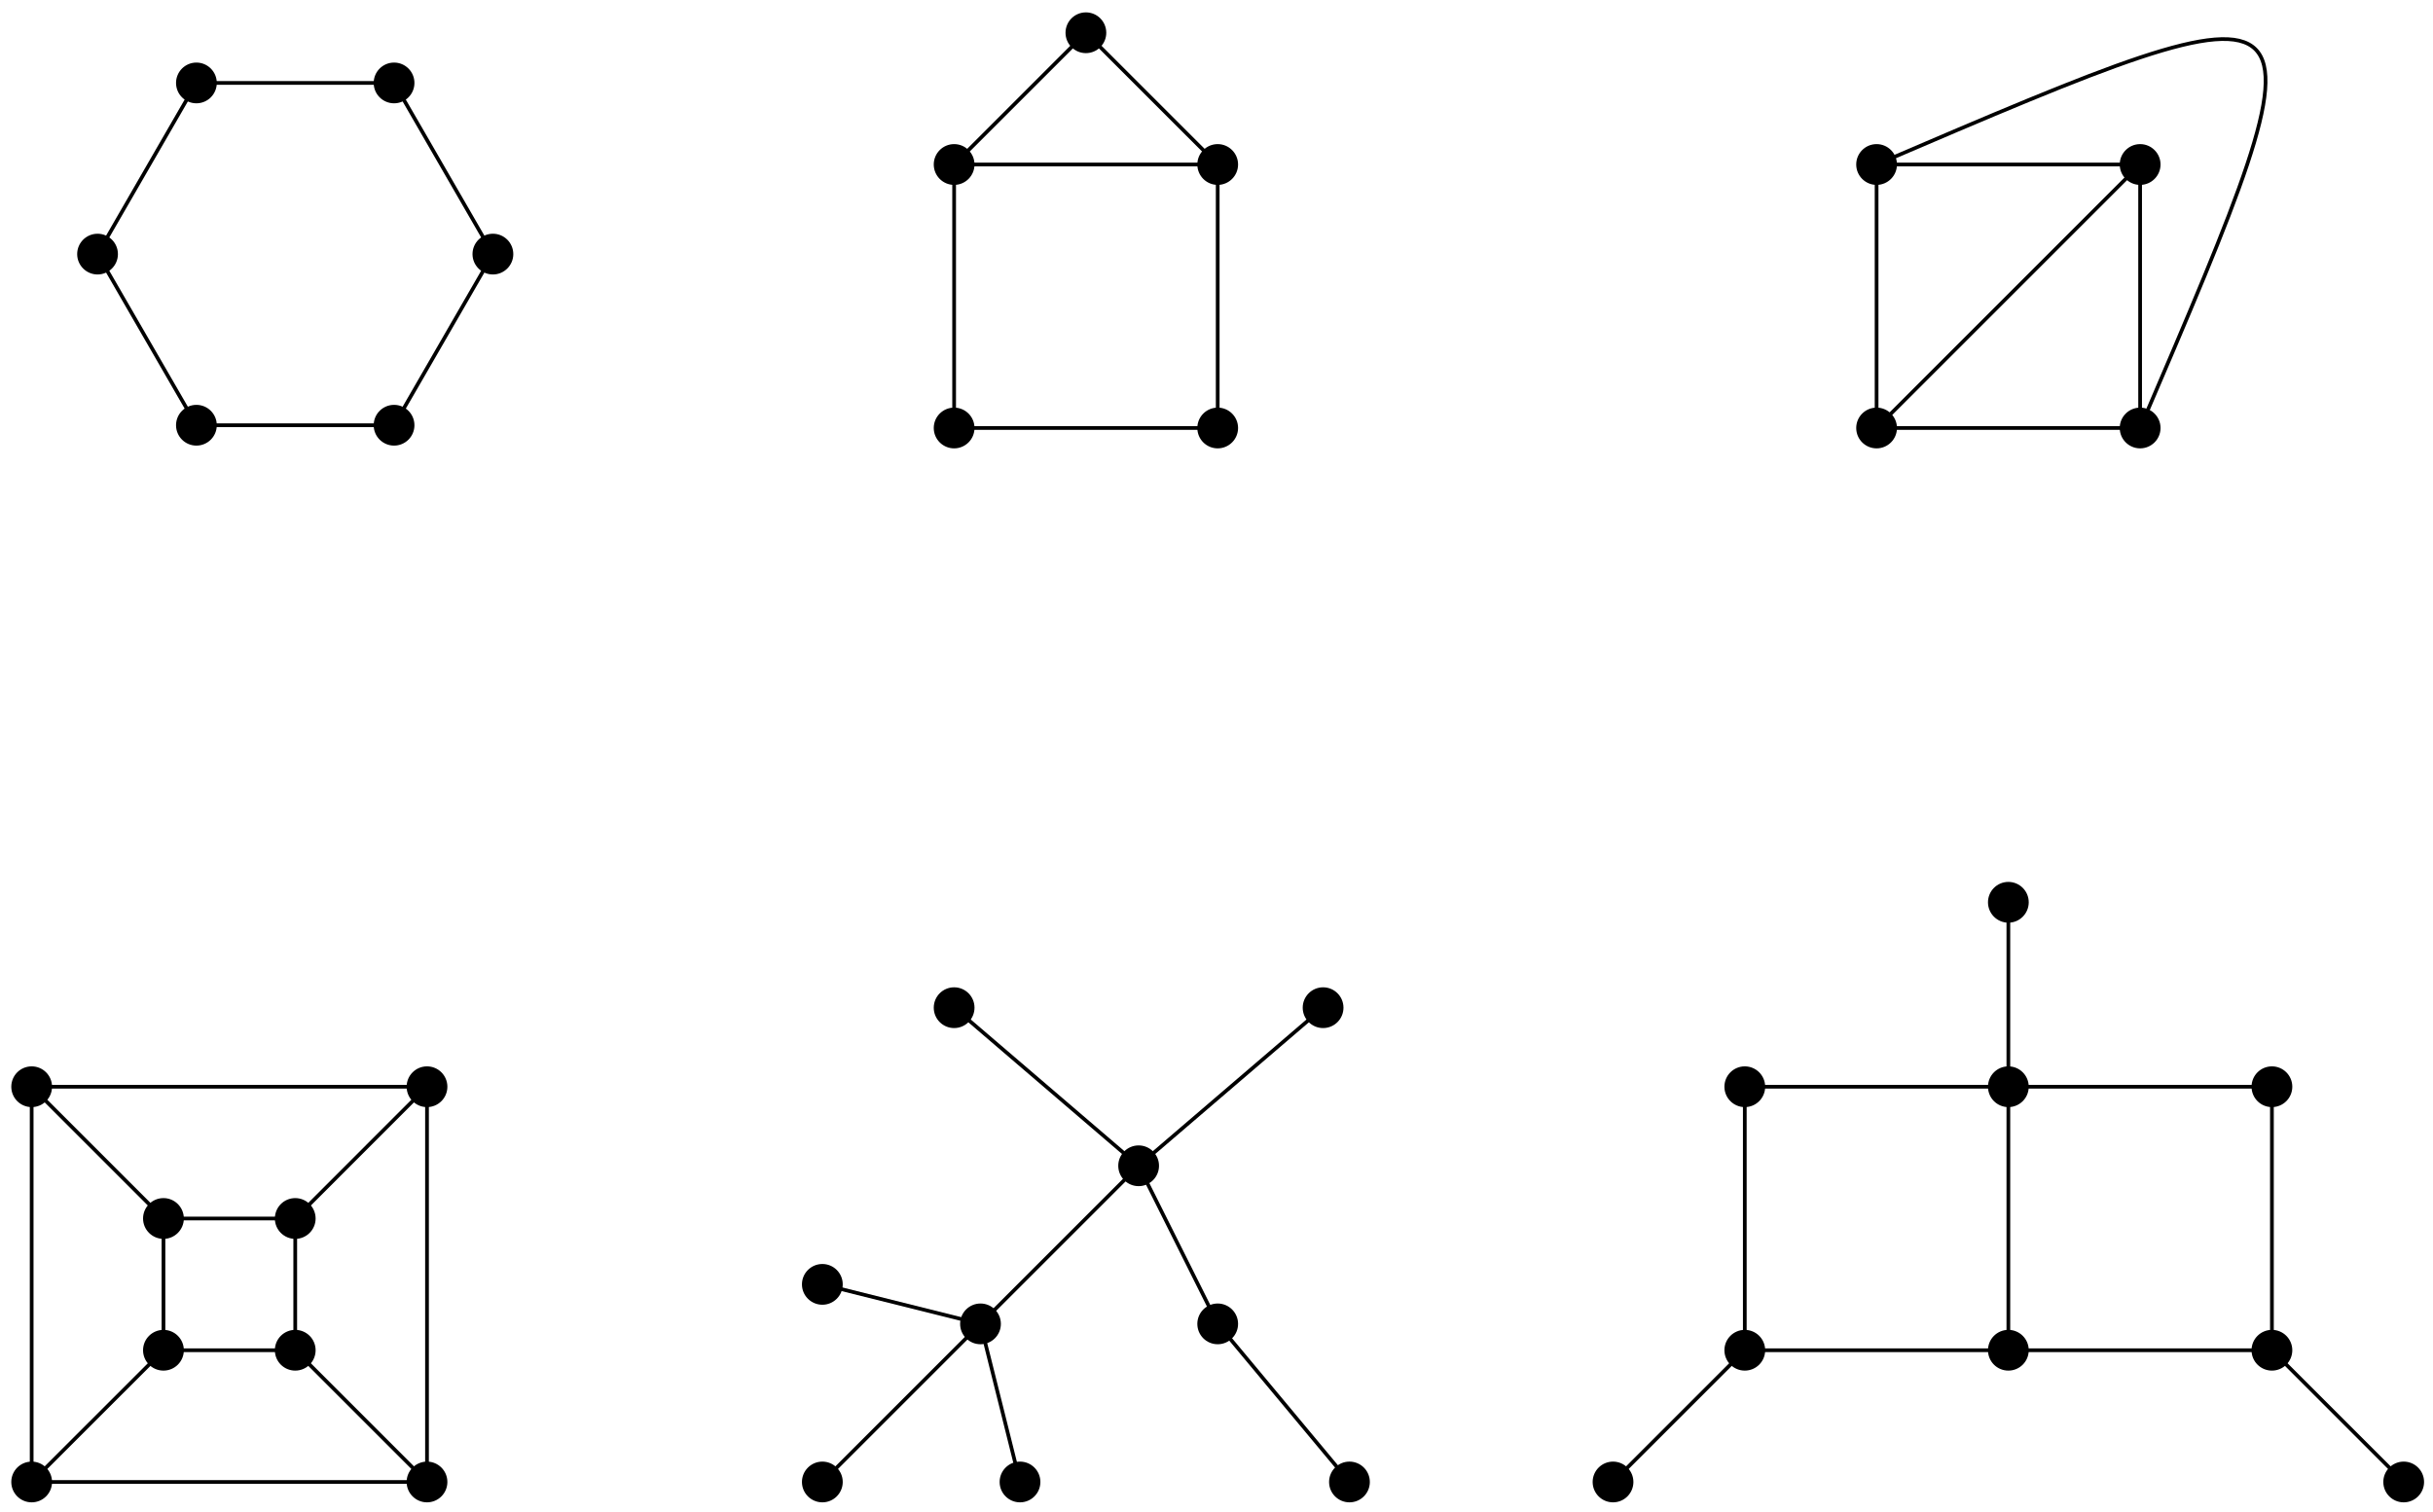 <?xml version="1.0" encoding="UTF-8"?>
<svg xmlns="http://www.w3.org/2000/svg" xmlns:xlink="http://www.w3.org/1999/xlink" width="261.68pt" height="162.703pt" viewBox="0 0 261.68 162.703" version="1.1">
<defs>
<clipPath id="clip1">
  <path d="M 0 151 L 12 151 L 12 162.703 L 0 162.703 Z M 0 151 "/>
</clipPath>
<clipPath id="clip2">
  <path d="M 38 151 L 54 151 L 54 162.703 L 38 162.703 Z M 38 151 "/>
</clipPath>
<clipPath id="clip3">
  <path d="M 0 139 L 24 139 L 24 162.703 L 0 162.703 Z M 0 139 "/>
</clipPath>
<clipPath id="clip4">
  <path d="M 26 139 L 52 139 L 52 162.703 L 26 162.703 Z M 26 139 "/>
</clipPath>
<clipPath id="clip5">
  <path d="M 80 151 L 97 151 L 97 162.703 L 80 162.703 Z M 80 151 "/>
</clipPath>
<clipPath id="clip6">
  <path d="M 102 151 L 118 151 L 118 162.703 L 102 162.703 Z M 102 151 "/>
</clipPath>
<clipPath id="clip7">
  <path d="M 137 151 L 153 151 L 153 162.703 L 137 162.703 Z M 137 151 "/>
</clipPath>
<clipPath id="clip8">
  <path d="M 82 132 L 112 132 L 112 162.703 L 82 162.703 Z M 82 132 "/>
</clipPath>
<clipPath id="clip9">
  <path d="M 99 119 L 151 119 L 151 162.703 L 99 162.703 Z M 99 119 "/>
</clipPath>
<clipPath id="clip10">
  <path d="M 165 151 L 182 151 L 182 162.703 L 165 162.703 Z M 165 151 "/>
</clipPath>
<clipPath id="clip11">
  <path d="M 250 151 L 261.68 151 L 261.68 162.703 L 250 162.703 Z M 250 151 "/>
</clipPath>
<clipPath id="clip12">
  <path d="M 167 139 L 194 139 L 194 162.703 L 167 162.703 Z M 167 139 "/>
</clipPath>
<clipPath id="clip13">
  <path d="M 238 139 L 261.68 139 L 261.68 162.703 L 238 162.703 Z M 238 139 "/>
</clipPath>
</defs>
<g id="surface1">
<path style="fill-rule:nonzero;fill:rgb(0%,0%,0%);fill-opacity:1;stroke-width:0.399;stroke-linecap:butt;stroke-linejoin:miter;stroke:rgb(0%,0%,0%);stroke-opacity:1;stroke-miterlimit:10;" d="M 51.601 -0.001 C 51.601 1.1 50.706 1.991 49.609 1.991 C 48.507 1.991 47.613 1.1 47.613 -0.001 C 47.613 -1.099 48.507 -1.993 49.609 -1.993 C 50.706 -1.993 51.601 -1.099 51.601 -0.001 Z M 51.601 -0.001 " transform="matrix(1,0,0,-1,3.407,27.335)"/>
<path style="fill:none;stroke-width:0.399;stroke-linecap:butt;stroke-linejoin:miter;stroke:rgb(0%,0%,0%);stroke-opacity:1;stroke-miterlimit:10;" d="M 49.609 -0.001 L 38.976 18.413 " transform="matrix(1,0,0,-1,3.407,27.335)"/>
<path style="fill-rule:nonzero;fill:rgb(0%,0%,0%);fill-opacity:1;stroke-width:0.399;stroke-linecap:butt;stroke-linejoin:miter;stroke:rgb(0%,0%,0%);stroke-opacity:1;stroke-miterlimit:10;" d="M 40.968 18.413 C 40.968 19.511 40.077 20.405 38.976 20.405 C 37.878 20.405 36.984 19.511 36.984 18.413 C 36.984 17.311 37.878 16.421 38.976 16.421 C 40.077 16.421 40.968 17.311 40.968 18.413 Z M 40.968 18.413 " transform="matrix(1,0,0,-1,3.407,27.335)"/>
<path style="fill:none;stroke-width:0.399;stroke-linecap:butt;stroke-linejoin:miter;stroke:rgb(0%,0%,0%);stroke-opacity:1;stroke-miterlimit:10;" d="M 38.976 18.413 L 17.718 18.413 " transform="matrix(1,0,0,-1,3.407,27.335)"/>
<path style="fill-rule:nonzero;fill:rgb(0%,0%,0%);fill-opacity:1;stroke-width:0.399;stroke-linecap:butt;stroke-linejoin:miter;stroke:rgb(0%,0%,0%);stroke-opacity:1;stroke-miterlimit:10;" d="M 19.71 18.413 C 19.71 19.511 18.816 20.405 17.718 20.405 C 16.616 20.405 15.726 19.511 15.726 18.413 C 15.726 17.311 16.616 16.421 17.718 16.421 C 18.816 16.421 19.71 17.311 19.71 18.413 Z M 19.71 18.413 " transform="matrix(1,0,0,-1,3.407,27.335)"/>
<path style="fill:none;stroke-width:0.399;stroke-linecap:butt;stroke-linejoin:miter;stroke:rgb(0%,0%,0%);stroke-opacity:1;stroke-miterlimit:10;" d="M 17.718 18.413 L 7.085 -0.001 " transform="matrix(1,0,0,-1,3.407,27.335)"/>
<path style="fill-rule:nonzero;fill:rgb(0%,0%,0%);fill-opacity:1;stroke-width:0.399;stroke-linecap:butt;stroke-linejoin:miter;stroke:rgb(0%,0%,0%);stroke-opacity:1;stroke-miterlimit:10;" d="M 9.077 -0.001 C 9.077 1.1 8.187 1.991 7.085 1.991 C 5.988 1.991 5.093 1.1 5.093 -0.001 C 5.093 -1.099 5.988 -1.993 7.085 -1.993 C 8.187 -1.993 9.077 -1.099 9.077 -0.001 Z M 9.077 -0.001 " transform="matrix(1,0,0,-1,3.407,27.335)"/>
<path style="fill:none;stroke-width:0.399;stroke-linecap:butt;stroke-linejoin:miter;stroke:rgb(0%,0%,0%);stroke-opacity:1;stroke-miterlimit:10;" d="M 7.085 -0.001 L 17.718 -18.411 " transform="matrix(1,0,0,-1,3.407,27.335)"/>
<path style="fill-rule:nonzero;fill:rgb(0%,0%,0%);fill-opacity:1;stroke-width:0.399;stroke-linecap:butt;stroke-linejoin:miter;stroke:rgb(0%,0%,0%);stroke-opacity:1;stroke-miterlimit:10;" d="M 19.71 -18.411 C 19.71 -17.31 18.816 -16.419 17.718 -16.419 C 16.616 -16.419 15.726 -17.31 15.726 -18.411 C 15.726 -19.513 16.616 -20.403 17.718 -20.403 C 18.816 -20.403 19.71 -19.513 19.71 -18.411 Z M 19.71 -18.411 " transform="matrix(1,0,0,-1,3.407,27.335)"/>
<path style="fill:none;stroke-width:0.399;stroke-linecap:butt;stroke-linejoin:miter;stroke:rgb(0%,0%,0%);stroke-opacity:1;stroke-miterlimit:10;" d="M 17.718 -18.411 L 38.976 -18.411 " transform="matrix(1,0,0,-1,3.407,27.335)"/>
<path style="fill-rule:nonzero;fill:rgb(0%,0%,0%);fill-opacity:1;stroke-width:0.399;stroke-linecap:butt;stroke-linejoin:miter;stroke:rgb(0%,0%,0%);stroke-opacity:1;stroke-miterlimit:10;" d="M 40.968 -18.411 C 40.968 -17.31 40.077 -16.419 38.976 -16.419 C 37.878 -16.419 36.984 -17.31 36.984 -18.411 C 36.984 -19.513 37.878 -20.403 38.976 -20.403 C 40.077 -20.403 40.968 -19.513 40.968 -18.411 Z M 40.968 -18.411 " transform="matrix(1,0,0,-1,3.407,27.335)"/>
<path style="fill:none;stroke-width:0.399;stroke-linecap:butt;stroke-linejoin:miter;stroke:rgb(0%,0%,0%);stroke-opacity:1;stroke-miterlimit:10;" d="M 38.976 -18.411 L 49.609 -0.001 " transform="matrix(1,0,0,-1,3.407,27.335)"/>
<path style="fill-rule:nonzero;fill:rgb(0%,0%,0%);fill-opacity:1;stroke-width:0.399;stroke-linecap:butt;stroke-linejoin:miter;stroke:rgb(0%,0%,0%);stroke-opacity:1;stroke-miterlimit:10;" d="M 101.206 -18.708 C 101.206 -17.607 100.316 -16.716 99.214 -16.716 C 98.113 -16.716 97.222 -17.607 97.222 -18.708 C 97.222 -19.81 98.113 -20.7 99.214 -20.7 C 100.316 -20.7 101.206 -19.81 101.206 -18.708 Z M 101.206 -18.708 " transform="matrix(1,0,0,-1,3.407,27.335)"/>
<path style="fill-rule:nonzero;fill:rgb(0%,0%,0%);fill-opacity:1;stroke-width:0.399;stroke-linecap:butt;stroke-linejoin:miter;stroke:rgb(0%,0%,0%);stroke-opacity:1;stroke-miterlimit:10;" d="M 101.206 9.639 C 101.206 10.737 100.316 11.632 99.214 11.632 C 98.113 11.632 97.222 10.737 97.222 9.639 C 97.222 8.538 98.113 7.643 99.214 7.643 C 100.316 7.643 101.206 8.538 101.206 9.639 Z M 101.206 9.639 " transform="matrix(1,0,0,-1,3.407,27.335)"/>
<path style="fill-rule:nonzero;fill:rgb(0%,0%,0%);fill-opacity:1;stroke-width:0.399;stroke-linecap:butt;stroke-linejoin:miter;stroke:rgb(0%,0%,0%);stroke-opacity:1;stroke-miterlimit:10;" d="M 129.554 9.639 C 129.554 10.737 128.659 11.632 127.562 11.632 C 126.46 11.632 125.57 10.737 125.57 9.639 C 125.57 8.538 126.46 7.643 127.562 7.643 C 128.659 7.643 129.554 8.538 129.554 9.639 Z M 129.554 9.639 " transform="matrix(1,0,0,-1,3.407,27.335)"/>
<path style="fill-rule:nonzero;fill:rgb(0%,0%,0%);fill-opacity:1;stroke-width:0.399;stroke-linecap:butt;stroke-linejoin:miter;stroke:rgb(0%,0%,0%);stroke-opacity:1;stroke-miterlimit:10;" d="M 129.554 -18.708 C 129.554 -17.607 128.659 -16.716 127.562 -16.716 C 126.46 -16.716 125.57 -17.607 125.57 -18.708 C 125.57 -19.81 126.46 -20.7 127.562 -20.7 C 128.659 -20.7 129.554 -19.81 129.554 -18.708 Z M 129.554 -18.708 " transform="matrix(1,0,0,-1,3.407,27.335)"/>
<path style="fill-rule:nonzero;fill:rgb(0%,0%,0%);fill-opacity:1;stroke-width:0.399;stroke-linecap:butt;stroke-linejoin:miter;stroke:rgb(0%,0%,0%);stroke-opacity:1;stroke-miterlimit:10;" d="M 115.378 23.811 C 115.378 24.913 114.488 25.804 113.386 25.804 C 112.288 25.804 111.394 24.913 111.394 23.811 C 111.394 22.71 112.288 21.819 113.386 21.819 C 114.488 21.819 115.378 22.71 115.378 23.811 Z M 115.378 23.811 " transform="matrix(1,0,0,-1,3.407,27.335)"/>
<path style="fill:none;stroke-width:0.399;stroke-linecap:butt;stroke-linejoin:miter;stroke:rgb(0%,0%,0%);stroke-opacity:1;stroke-miterlimit:10;" d="M 99.214 -18.708 L 99.214 9.639 L 127.562 9.639 L 127.562 -18.708 Z M 99.214 -18.708 " transform="matrix(1,0,0,-1,3.407,27.335)"/>
<path style="fill:none;stroke-width:0.399;stroke-linecap:butt;stroke-linejoin:miter;stroke:rgb(0%,0%,0%);stroke-opacity:1;stroke-miterlimit:10;" d="M 127.562 9.639 L 113.386 23.811 L 99.214 9.639 " transform="matrix(1,0,0,-1,3.407,27.335)"/>
<path style="fill-rule:nonzero;fill:rgb(0%,0%,0%);fill-opacity:1;stroke-width:0.399;stroke-linecap:butt;stroke-linejoin:miter;stroke:rgb(0%,0%,0%);stroke-opacity:1;stroke-miterlimit:10;" d="M 200.421 -18.708 C 200.421 -17.607 199.527 -16.716 198.429 -16.716 C 197.327 -16.716 196.437 -17.607 196.437 -18.708 C 196.437 -19.81 197.327 -20.7 198.429 -20.7 C 199.527 -20.7 200.421 -19.81 200.421 -18.708 Z M 200.421 -18.708 " transform="matrix(1,0,0,-1,3.407,27.335)"/>
<path style="fill-rule:nonzero;fill:rgb(0%,0%,0%);fill-opacity:1;stroke-width:0.399;stroke-linecap:butt;stroke-linejoin:miter;stroke:rgb(0%,0%,0%);stroke-opacity:1;stroke-miterlimit:10;" d="M 200.421 9.639 C 200.421 10.737 199.527 11.632 198.429 11.632 C 197.327 11.632 196.437 10.737 196.437 9.639 C 196.437 8.538 197.327 7.643 198.429 7.643 C 199.527 7.643 200.421 8.538 200.421 9.639 Z M 200.421 9.639 " transform="matrix(1,0,0,-1,3.407,27.335)"/>
<path style="fill-rule:nonzero;fill:rgb(0%,0%,0%);fill-opacity:1;stroke-width:0.399;stroke-linecap:butt;stroke-linejoin:miter;stroke:rgb(0%,0%,0%);stroke-opacity:1;stroke-miterlimit:10;" d="M 228.769 9.639 C 228.769 10.737 227.874 11.632 226.773 11.632 C 225.675 11.632 224.78 10.737 224.78 9.639 C 224.78 8.538 225.675 7.643 226.773 7.643 C 227.874 7.643 228.769 8.538 228.769 9.639 Z M 228.769 9.639 " transform="matrix(1,0,0,-1,3.407,27.335)"/>
<path style="fill-rule:nonzero;fill:rgb(0%,0%,0%);fill-opacity:1;stroke-width:0.399;stroke-linecap:butt;stroke-linejoin:miter;stroke:rgb(0%,0%,0%);stroke-opacity:1;stroke-miterlimit:10;" d="M 228.769 -18.708 C 228.769 -17.607 227.874 -16.716 226.773 -16.716 C 225.675 -16.716 224.78 -17.607 224.78 -18.708 C 224.78 -19.81 225.675 -20.7 226.773 -20.7 C 227.874 -20.7 228.769 -19.81 228.769 -18.708 Z M 228.769 -18.708 " transform="matrix(1,0,0,-1,3.407,27.335)"/>
<path style="fill:none;stroke-width:0.399;stroke-linecap:butt;stroke-linejoin:miter;stroke:rgb(0%,0%,0%);stroke-opacity:1;stroke-miterlimit:10;" d="M 198.429 -18.708 L 198.429 9.639 L 226.773 9.639 L 226.773 -18.708 Z M 198.429 -18.708 " transform="matrix(1,0,0,-1,3.407,27.335)"/>
<path style="fill:none;stroke-width:0.399;stroke-linecap:butt;stroke-linejoin:miter;stroke:rgb(0%,0%,0%);stroke-opacity:1;stroke-miterlimit:10;" d="M 198.429 -18.708 L 226.773 9.639 " transform="matrix(1,0,0,-1,3.407,27.335)"/>
<path style="fill:none;stroke-width:0.399;stroke-linecap:butt;stroke-linejoin:miter;stroke:rgb(0%,0%,0%);stroke-opacity:1;stroke-miterlimit:10;" d="M 226.773 -18.708 C 248.034 30.897 248.034 30.897 198.429 9.639 " transform="matrix(1,0,0,-1,3.407,27.335)"/>
<path style="fill-rule:nonzero;fill:rgb(0%,0%,0%);fill-opacity:1;stroke-width:0.399;stroke-linecap:butt;stroke-linejoin:miter;stroke:rgb(0%,0%,0%);stroke-opacity:1;stroke-miterlimit:10;" d="M 16.167 -117.923 C 16.167 -116.821 15.273 -115.931 14.175 -115.931 C 13.073 -115.931 12.179 -116.821 12.179 -117.923 C 12.179 -119.025 13.073 -119.915 14.175 -119.915 C 15.273 -119.915 16.167 -119.025 16.167 -117.923 Z M 16.167 -117.923 " transform="matrix(1,0,0,-1,3.407,27.335)"/>
<path style="fill-rule:nonzero;fill:rgb(0%,0%,0%);fill-opacity:1;stroke-width:0.399;stroke-linecap:butt;stroke-linejoin:miter;stroke:rgb(0%,0%,0%);stroke-opacity:1;stroke-miterlimit:10;" d="M 16.167 -103.751 C 16.167 -102.65 15.273 -101.755 14.175 -101.755 C 13.073 -101.755 12.179 -102.65 12.179 -103.751 C 12.179 -104.849 13.073 -105.743 14.175 -105.743 C 15.273 -105.743 16.167 -104.849 16.167 -103.751 Z M 16.167 -103.751 " transform="matrix(1,0,0,-1,3.407,27.335)"/>
<path style="fill-rule:nonzero;fill:rgb(0%,0%,0%);fill-opacity:1;stroke-width:0.399;stroke-linecap:butt;stroke-linejoin:miter;stroke:rgb(0%,0%,0%);stroke-opacity:1;stroke-miterlimit:10;" d="M 30.339 -103.751 C 30.339 -102.65 29.448 -101.755 28.347 -101.755 C 27.245 -101.755 26.355 -102.65 26.355 -103.751 C 26.355 -104.849 27.245 -105.743 28.347 -105.743 C 29.448 -105.743 30.339 -104.849 30.339 -103.751 Z M 30.339 -103.751 " transform="matrix(1,0,0,-1,3.407,27.335)"/>
<path style="fill-rule:nonzero;fill:rgb(0%,0%,0%);fill-opacity:1;stroke-width:0.399;stroke-linecap:butt;stroke-linejoin:miter;stroke:rgb(0%,0%,0%);stroke-opacity:1;stroke-miterlimit:10;" d="M 30.339 -117.923 C 30.339 -116.821 29.448 -115.931 28.347 -115.931 C 27.245 -115.931 26.355 -116.821 26.355 -117.923 C 26.355 -119.025 27.245 -119.915 28.347 -119.915 C 29.448 -119.915 30.339 -119.025 30.339 -117.923 Z M 30.339 -117.923 " transform="matrix(1,0,0,-1,3.407,27.335)"/>
<path style=" stroke:none;fill-rule:nonzero;fill:rgb(0%,0%,0%);fill-opacity:1;" d="M 5.398 159.43 C 5.398 158.332 4.508 157.438 3.406 157.438 C 2.305 157.438 1.414 158.332 1.414 159.43 C 1.414 160.531 2.305 161.422 3.406 161.422 C 4.508 161.422 5.398 160.531 5.398 159.43 Z M 5.398 159.43 "/>
<g clip-path="url(#clip1)" clip-rule="nonzero">
<path style="fill:none;stroke-width:0.399;stroke-linecap:butt;stroke-linejoin:miter;stroke:rgb(0%,0%,0%);stroke-opacity:1;stroke-miterlimit:10;" d="M 1.991 -132.095 C 1.991 -130.997 1.101 -130.103 -0.001 -130.103 C -1.102 -130.103 -1.993 -130.997 -1.993 -132.095 C -1.993 -133.196 -1.102 -134.087 -0.001 -134.087 C 1.101 -134.087 1.991 -133.196 1.991 -132.095 Z M 1.991 -132.095 " transform="matrix(1,0,0,-1,3.407,27.335)"/>
</g>
<path style="fill-rule:nonzero;fill:rgb(0%,0%,0%);fill-opacity:1;stroke-width:0.399;stroke-linecap:butt;stroke-linejoin:miter;stroke:rgb(0%,0%,0%);stroke-opacity:1;stroke-miterlimit:10;" d="M 1.991 -89.575 C 1.991 -88.474 1.101 -87.583 -0.001 -87.583 C -1.102 -87.583 -1.993 -88.474 -1.993 -89.575 C -1.993 -90.677 -1.102 -91.568 -0.001 -91.568 C 1.101 -91.568 1.991 -90.677 1.991 -89.575 Z M 1.991 -89.575 " transform="matrix(1,0,0,-1,3.407,27.335)"/>
<path style="fill-rule:nonzero;fill:rgb(0%,0%,0%);fill-opacity:1;stroke-width:0.399;stroke-linecap:butt;stroke-linejoin:miter;stroke:rgb(0%,0%,0%);stroke-opacity:1;stroke-miterlimit:10;" d="M 44.511 -89.575 C 44.511 -88.474 43.62 -87.583 42.519 -87.583 C 41.421 -87.583 40.527 -88.474 40.527 -89.575 C 40.527 -90.677 41.421 -91.568 42.519 -91.568 C 43.62 -91.568 44.511 -90.677 44.511 -89.575 Z M 44.511 -89.575 " transform="matrix(1,0,0,-1,3.407,27.335)"/>
<path style=" stroke:none;fill-rule:nonzero;fill:rgb(0%,0%,0%);fill-opacity:1;" d="M 47.918 159.43 C 47.918 158.332 47.027 157.438 45.926 157.438 C 44.828 157.438 43.934 158.332 43.934 159.43 C 43.934 160.531 44.828 161.422 45.926 161.422 C 47.027 161.422 47.918 160.531 47.918 159.43 Z M 47.918 159.43 "/>
<g clip-path="url(#clip2)" clip-rule="nonzero">
<path style="fill:none;stroke-width:0.399;stroke-linecap:butt;stroke-linejoin:miter;stroke:rgb(0%,0%,0%);stroke-opacity:1;stroke-miterlimit:10;" d="M 44.511 -132.095 C 44.511 -130.997 43.62 -130.103 42.519 -130.103 C 41.421 -130.103 40.527 -130.997 40.527 -132.095 C 40.527 -133.196 41.421 -134.087 42.519 -134.087 C 43.62 -134.087 44.511 -133.196 44.511 -132.095 Z M 44.511 -132.095 " transform="matrix(1,0,0,-1,3.407,27.335)"/>
</g>
<path style="fill:none;stroke-width:0.399;stroke-linecap:butt;stroke-linejoin:miter;stroke:rgb(0%,0%,0%);stroke-opacity:1;stroke-miterlimit:10;" d="M -0.001 -132.095 L -0.001 -89.575 L 42.519 -89.575 L 42.519 -132.095 Z M -0.001 -132.095 " transform="matrix(1,0,0,-1,3.407,27.335)"/>
<path style="fill:none;stroke-width:0.399;stroke-linecap:butt;stroke-linejoin:miter;stroke:rgb(0%,0%,0%);stroke-opacity:1;stroke-miterlimit:10;" d="M 14.175 -117.923 L 14.175 -103.751 L 28.347 -103.751 L 28.347 -117.923 Z M 14.175 -117.923 " transform="matrix(1,0,0,-1,3.407,27.335)"/>
<g clip-path="url(#clip3)" clip-rule="nonzero">
<path style="fill:none;stroke-width:0.399;stroke-linecap:butt;stroke-linejoin:miter;stroke:rgb(0%,0%,0%);stroke-opacity:1;stroke-miterlimit:10;" d="M -0.001 -132.095 L 14.175 -117.923 " transform="matrix(1,0,0,-1,3.407,27.335)"/>
</g>
<g clip-path="url(#clip4)" clip-rule="nonzero">
<path style="fill:none;stroke-width:0.399;stroke-linecap:butt;stroke-linejoin:miter;stroke:rgb(0%,0%,0%);stroke-opacity:1;stroke-miterlimit:10;" d="M 42.519 -132.095 L 28.347 -117.923 " transform="matrix(1,0,0,-1,3.407,27.335)"/>
</g>
<path style="fill:none;stroke-width:0.399;stroke-linecap:butt;stroke-linejoin:miter;stroke:rgb(0%,0%,0%);stroke-opacity:1;stroke-miterlimit:10;" d="M 42.519 -89.575 L 28.347 -103.751 " transform="matrix(1,0,0,-1,3.407,27.335)"/>
<path style="fill:none;stroke-width:0.399;stroke-linecap:butt;stroke-linejoin:miter;stroke:rgb(0%,0%,0%);stroke-opacity:1;stroke-miterlimit:10;" d="M -0.001 -89.575 L 14.175 -103.751 " transform="matrix(1,0,0,-1,3.407,27.335)"/>
<path style=" stroke:none;fill-rule:nonzero;fill:rgb(0%,0%,0%);fill-opacity:1;" d="M 90.441 159.43 C 90.441 158.332 89.547 157.438 88.449 157.438 C 87.348 157.438 86.453 158.332 86.453 159.43 C 86.453 160.531 87.348 161.422 88.449 161.422 C 89.547 161.422 90.441 160.531 90.441 159.43 Z M 90.441 159.43 "/>
<g clip-path="url(#clip5)" clip-rule="nonzero">
<path style="fill:none;stroke-width:0.399;stroke-linecap:butt;stroke-linejoin:miter;stroke:rgb(0%,0%,0%);stroke-opacity:1;stroke-miterlimit:10;" d="M 87.034 -132.095 C 87.034 -130.997 86.14 -130.103 85.042 -130.103 C 83.941 -130.103 83.046 -130.997 83.046 -132.095 C 83.046 -133.196 83.941 -134.087 85.042 -134.087 C 86.14 -134.087 87.034 -133.196 87.034 -132.095 Z M 87.034 -132.095 " transform="matrix(1,0,0,-1,3.407,27.335)"/>
</g>
<path style="fill-rule:nonzero;fill:rgb(0%,0%,0%);fill-opacity:1;stroke-width:0.399;stroke-linecap:butt;stroke-linejoin:miter;stroke:rgb(0%,0%,0%);stroke-opacity:1;stroke-miterlimit:10;" d="M 104.042 -115.087 C 104.042 -113.989 103.148 -113.095 102.05 -113.095 C 100.948 -113.095 100.058 -113.989 100.058 -115.087 C 100.058 -116.189 100.948 -117.079 102.05 -117.079 C 103.148 -117.079 104.042 -116.189 104.042 -115.087 Z M 104.042 -115.087 " transform="matrix(1,0,0,-1,3.407,27.335)"/>
<path style="fill-rule:nonzero;fill:rgb(0%,0%,0%);fill-opacity:1;stroke-width:0.399;stroke-linecap:butt;stroke-linejoin:miter;stroke:rgb(0%,0%,0%);stroke-opacity:1;stroke-miterlimit:10;" d="M 87.034 -110.837 C 87.034 -109.736 86.14 -108.845 85.042 -108.845 C 83.941 -108.845 83.046 -109.736 83.046 -110.837 C 83.046 -111.935 83.941 -112.829 85.042 -112.829 C 86.14 -112.829 87.034 -111.935 87.034 -110.837 Z M 87.034 -110.837 " transform="matrix(1,0,0,-1,3.407,27.335)"/>
<path style=" stroke:none;fill-rule:nonzero;fill:rgb(0%,0%,0%);fill-opacity:1;" d="M 111.699 159.43 C 111.699 158.332 110.809 157.438 109.707 157.438 C 108.605 157.438 107.715 158.332 107.715 159.43 C 107.715 160.531 108.605 161.422 109.707 161.422 C 110.809 161.422 111.699 160.531 111.699 159.43 Z M 111.699 159.43 "/>
<g clip-path="url(#clip6)" clip-rule="nonzero">
<path style="fill:none;stroke-width:0.399;stroke-linecap:butt;stroke-linejoin:miter;stroke:rgb(0%,0%,0%);stroke-opacity:1;stroke-miterlimit:10;" d="M 108.292 -132.095 C 108.292 -130.997 107.402 -130.103 106.3 -130.103 C 105.198 -130.103 104.308 -130.997 104.308 -132.095 C 104.308 -133.196 105.198 -134.087 106.3 -134.087 C 107.402 -134.087 108.292 -133.196 108.292 -132.095 Z M 108.292 -132.095 " transform="matrix(1,0,0,-1,3.407,27.335)"/>
</g>
<path style="fill-rule:nonzero;fill:rgb(0%,0%,0%);fill-opacity:1;stroke-width:0.399;stroke-linecap:butt;stroke-linejoin:miter;stroke:rgb(0%,0%,0%);stroke-opacity:1;stroke-miterlimit:10;" d="M 121.05 -98.079 C 121.05 -96.982 120.156 -96.087 119.058 -96.087 C 117.956 -96.087 117.066 -96.982 117.066 -98.079 C 117.066 -99.181 117.956 -100.071 119.058 -100.071 C 120.156 -100.071 121.05 -99.181 121.05 -98.079 Z M 121.05 -98.079 " transform="matrix(1,0,0,-1,3.407,27.335)"/>
<path style="fill-rule:nonzero;fill:rgb(0%,0%,0%);fill-opacity:1;stroke-width:0.399;stroke-linecap:butt;stroke-linejoin:miter;stroke:rgb(0%,0%,0%);stroke-opacity:1;stroke-miterlimit:10;" d="M 129.554 -115.087 C 129.554 -113.989 128.659 -113.095 127.562 -113.095 C 126.46 -113.095 125.57 -113.989 125.57 -115.087 C 125.57 -116.189 126.46 -117.079 127.562 -117.079 C 128.659 -117.079 129.554 -116.189 129.554 -115.087 Z M 129.554 -115.087 " transform="matrix(1,0,0,-1,3.407,27.335)"/>
<path style=" stroke:none;fill-rule:nonzero;fill:rgb(0%,0%,0%);fill-opacity:1;" d="M 147.133 159.43 C 147.133 158.332 146.242 157.438 145.141 157.438 C 144.039 157.438 143.148 158.332 143.148 159.43 C 143.148 160.531 144.039 161.422 145.141 161.422 C 146.242 161.422 147.133 160.531 147.133 159.43 Z M 147.133 159.43 "/>
<g clip-path="url(#clip7)" clip-rule="nonzero">
<path style="fill:none;stroke-width:0.399;stroke-linecap:butt;stroke-linejoin:miter;stroke:rgb(0%,0%,0%);stroke-opacity:1;stroke-miterlimit:10;" d="M 143.726 -132.095 C 143.726 -130.997 142.835 -130.103 141.734 -130.103 C 140.632 -130.103 139.741 -130.997 139.741 -132.095 C 139.741 -133.196 140.632 -134.087 141.734 -134.087 C 142.835 -134.087 143.726 -133.196 143.726 -132.095 Z M 143.726 -132.095 " transform="matrix(1,0,0,-1,3.407,27.335)"/>
</g>
<path style="fill-rule:nonzero;fill:rgb(0%,0%,0%);fill-opacity:1;stroke-width:0.399;stroke-linecap:butt;stroke-linejoin:miter;stroke:rgb(0%,0%,0%);stroke-opacity:1;stroke-miterlimit:10;" d="M 101.206 -81.071 C 101.206 -79.97 100.316 -79.079 99.214 -79.079 C 98.113 -79.079 97.222 -79.97 97.222 -81.071 C 97.222 -82.173 98.113 -83.064 99.214 -83.064 C 100.316 -83.064 101.206 -82.173 101.206 -81.071 Z M 101.206 -81.071 " transform="matrix(1,0,0,-1,3.407,27.335)"/>
<path style="fill-rule:nonzero;fill:rgb(0%,0%,0%);fill-opacity:1;stroke-width:0.399;stroke-linecap:butt;stroke-linejoin:miter;stroke:rgb(0%,0%,0%);stroke-opacity:1;stroke-miterlimit:10;" d="M 140.89 -81.071 C 140.89 -79.97 139.999 -79.079 138.898 -79.079 C 137.8 -79.079 136.905 -79.97 136.905 -81.071 C 136.905 -82.173 137.8 -83.064 138.898 -83.064 C 139.999 -83.064 140.89 -82.173 140.89 -81.071 Z M 140.89 -81.071 " transform="matrix(1,0,0,-1,3.407,27.335)"/>
<g clip-path="url(#clip8)" clip-rule="nonzero">
<path style="fill:none;stroke-width:0.399;stroke-linecap:butt;stroke-linejoin:miter;stroke:rgb(0%,0%,0%);stroke-opacity:1;stroke-miterlimit:10;" d="M 85.042 -132.095 L 102.05 -115.087 L 85.042 -110.837 " transform="matrix(1,0,0,-1,3.407,27.335)"/>
</g>
<g clip-path="url(#clip9)" clip-rule="nonzero">
<path style="fill:none;stroke-width:0.399;stroke-linecap:butt;stroke-linejoin:miter;stroke:rgb(0%,0%,0%);stroke-opacity:1;stroke-miterlimit:10;" d="M 106.3 -132.095 L 102.05 -115.087 L 119.058 -98.079 L 127.562 -115.087 L 141.734 -132.095 " transform="matrix(1,0,0,-1,3.407,27.335)"/>
</g>
<path style="fill:none;stroke-width:0.399;stroke-linecap:butt;stroke-linejoin:miter;stroke:rgb(0%,0%,0%);stroke-opacity:1;stroke-miterlimit:10;" d="M 99.214 -81.071 L 119.058 -98.079 L 138.898 -81.071 " transform="matrix(1,0,0,-1,3.407,27.335)"/>
<path style=" stroke:none;fill-rule:nonzero;fill:rgb(0%,0%,0%);fill-opacity:1;" d="M 175.48 159.43 C 175.48 158.332 174.59 157.438 173.488 157.438 C 172.387 157.438 171.496 158.332 171.496 159.43 C 171.496 160.531 172.387 161.422 173.488 161.422 C 174.59 161.422 175.48 160.531 175.48 159.43 Z M 175.48 159.43 "/>
<g clip-path="url(#clip10)" clip-rule="nonzero">
<path style="fill:none;stroke-width:0.399;stroke-linecap:butt;stroke-linejoin:miter;stroke:rgb(0%,0%,0%);stroke-opacity:1;stroke-miterlimit:10;" d="M 172.073 -132.095 C 172.073 -130.997 171.183 -130.103 170.081 -130.103 C 168.98 -130.103 168.089 -130.997 168.089 -132.095 C 168.089 -133.196 168.98 -134.087 170.081 -134.087 C 171.183 -134.087 172.073 -133.196 172.073 -132.095 Z M 172.073 -132.095 " transform="matrix(1,0,0,-1,3.407,27.335)"/>
</g>
<path style=" stroke:none;fill-rule:nonzero;fill:rgb(0%,0%,0%);fill-opacity:1;" d="M 260.52 159.43 C 260.52 158.332 259.629 157.438 258.527 157.438 C 257.43 157.438 256.535 158.332 256.535 159.43 C 256.535 160.531 257.43 161.422 258.527 161.422 C 259.629 161.422 260.52 160.531 260.52 159.43 Z M 260.52 159.43 "/>
<g clip-path="url(#clip11)" clip-rule="nonzero">
<path style="fill:none;stroke-width:0.399;stroke-linecap:butt;stroke-linejoin:miter;stroke:rgb(0%,0%,0%);stroke-opacity:1;stroke-miterlimit:10;" d="M 257.113 -132.095 C 257.113 -130.997 256.222 -130.103 255.12 -130.103 C 254.023 -130.103 253.128 -130.997 253.128 -132.095 C 253.128 -133.196 254.023 -134.087 255.12 -134.087 C 256.222 -134.087 257.113 -133.196 257.113 -132.095 Z M 257.113 -132.095 " transform="matrix(1,0,0,-1,3.407,27.335)"/>
</g>
<path style="fill-rule:nonzero;fill:rgb(0%,0%,0%);fill-opacity:1;stroke-width:0.399;stroke-linecap:butt;stroke-linejoin:miter;stroke:rgb(0%,0%,0%);stroke-opacity:1;stroke-miterlimit:10;" d="M 214.593 -69.732 C 214.593 -68.634 213.702 -67.739 212.601 -67.739 C 211.499 -67.739 210.609 -68.634 210.609 -69.732 C 210.609 -70.833 211.499 -71.728 212.601 -71.728 C 213.702 -71.728 214.593 -70.833 214.593 -69.732 Z M 214.593 -69.732 " transform="matrix(1,0,0,-1,3.407,27.335)"/>
<path style="fill-rule:nonzero;fill:rgb(0%,0%,0%);fill-opacity:1;stroke-width:0.399;stroke-linecap:butt;stroke-linejoin:miter;stroke:rgb(0%,0%,0%);stroke-opacity:1;stroke-miterlimit:10;" d="M 186.245 -117.923 C 186.245 -116.821 185.355 -115.931 184.253 -115.931 C 183.155 -115.931 182.261 -116.821 182.261 -117.923 C 182.261 -119.025 183.155 -119.915 184.253 -119.915 C 185.355 -119.915 186.245 -119.025 186.245 -117.923 Z M 186.245 -117.923 " transform="matrix(1,0,0,-1,3.407,27.335)"/>
<path style="fill-rule:nonzero;fill:rgb(0%,0%,0%);fill-opacity:1;stroke-width:0.399;stroke-linecap:butt;stroke-linejoin:miter;stroke:rgb(0%,0%,0%);stroke-opacity:1;stroke-miterlimit:10;" d="M 214.593 -117.923 C 214.593 -116.821 213.702 -115.931 212.601 -115.931 C 211.499 -115.931 210.609 -116.821 210.609 -117.923 C 210.609 -119.025 211.499 -119.915 212.601 -119.915 C 213.702 -119.915 214.593 -119.025 214.593 -117.923 Z M 214.593 -117.923 " transform="matrix(1,0,0,-1,3.407,27.335)"/>
<path style="fill-rule:nonzero;fill:rgb(0%,0%,0%);fill-opacity:1;stroke-width:0.399;stroke-linecap:butt;stroke-linejoin:miter;stroke:rgb(0%,0%,0%);stroke-opacity:1;stroke-miterlimit:10;" d="M 242.941 -117.923 C 242.941 -116.821 242.05 -115.931 240.948 -115.931 C 239.847 -115.931 238.956 -116.821 238.956 -117.923 C 238.956 -119.025 239.847 -119.915 240.948 -119.915 C 242.05 -119.915 242.941 -119.025 242.941 -117.923 Z M 242.941 -117.923 " transform="matrix(1,0,0,-1,3.407,27.335)"/>
<path style="fill-rule:nonzero;fill:rgb(0%,0%,0%);fill-opacity:1;stroke-width:0.399;stroke-linecap:butt;stroke-linejoin:miter;stroke:rgb(0%,0%,0%);stroke-opacity:1;stroke-miterlimit:10;" d="M 186.245 -89.575 C 186.245 -88.474 185.355 -87.583 184.253 -87.583 C 183.155 -87.583 182.261 -88.474 182.261 -89.575 C 182.261 -90.677 183.155 -91.568 184.253 -91.568 C 185.355 -91.568 186.245 -90.677 186.245 -89.575 Z M 186.245 -89.575 " transform="matrix(1,0,0,-1,3.407,27.335)"/>
<path style="fill-rule:nonzero;fill:rgb(0%,0%,0%);fill-opacity:1;stroke-width:0.399;stroke-linecap:butt;stroke-linejoin:miter;stroke:rgb(0%,0%,0%);stroke-opacity:1;stroke-miterlimit:10;" d="M 214.593 -89.575 C 214.593 -88.474 213.702 -87.583 212.601 -87.583 C 211.499 -87.583 210.609 -88.474 210.609 -89.575 C 210.609 -90.677 211.499 -91.568 212.601 -91.568 C 213.702 -91.568 214.593 -90.677 214.593 -89.575 Z M 214.593 -89.575 " transform="matrix(1,0,0,-1,3.407,27.335)"/>
<path style="fill-rule:nonzero;fill:rgb(0%,0%,0%);fill-opacity:1;stroke-width:0.399;stroke-linecap:butt;stroke-linejoin:miter;stroke:rgb(0%,0%,0%);stroke-opacity:1;stroke-miterlimit:10;" d="M 242.941 -89.575 C 242.941 -88.474 242.05 -87.583 240.948 -87.583 C 239.847 -87.583 238.956 -88.474 238.956 -89.575 C 238.956 -90.677 239.847 -91.568 240.948 -91.568 C 242.05 -91.568 242.941 -90.677 242.941 -89.575 Z M 242.941 -89.575 " transform="matrix(1,0,0,-1,3.407,27.335)"/>
<path style="fill:none;stroke-width:0.399;stroke-linecap:butt;stroke-linejoin:miter;stroke:rgb(0%,0%,0%);stroke-opacity:1;stroke-miterlimit:10;" d="M 184.253 -117.923 L 184.253 -89.575 L 240.948 -89.575 L 240.948 -117.923 Z M 184.253 -117.923 " transform="matrix(1,0,0,-1,3.407,27.335)"/>
<path style="fill:none;stroke-width:0.399;stroke-linecap:butt;stroke-linejoin:miter;stroke:rgb(0%,0%,0%);stroke-opacity:1;stroke-miterlimit:10;" d="M 212.601 -117.923 L 212.601 -69.732 " transform="matrix(1,0,0,-1,3.407,27.335)"/>
<g clip-path="url(#clip12)" clip-rule="nonzero">
<path style="fill:none;stroke-width:0.399;stroke-linecap:butt;stroke-linejoin:miter;stroke:rgb(0%,0%,0%);stroke-opacity:1;stroke-miterlimit:10;" d="M 170.081 -132.095 L 184.253 -117.923 " transform="matrix(1,0,0,-1,3.407,27.335)"/>
</g>
<g clip-path="url(#clip13)" clip-rule="nonzero">
<path style="fill:none;stroke-width:0.399;stroke-linecap:butt;stroke-linejoin:miter;stroke:rgb(0%,0%,0%);stroke-opacity:1;stroke-miterlimit:10;" d="M 255.12 -132.095 L 240.948 -117.923 " transform="matrix(1,0,0,-1,3.407,27.335)"/>
</g>
</g>
</svg>
